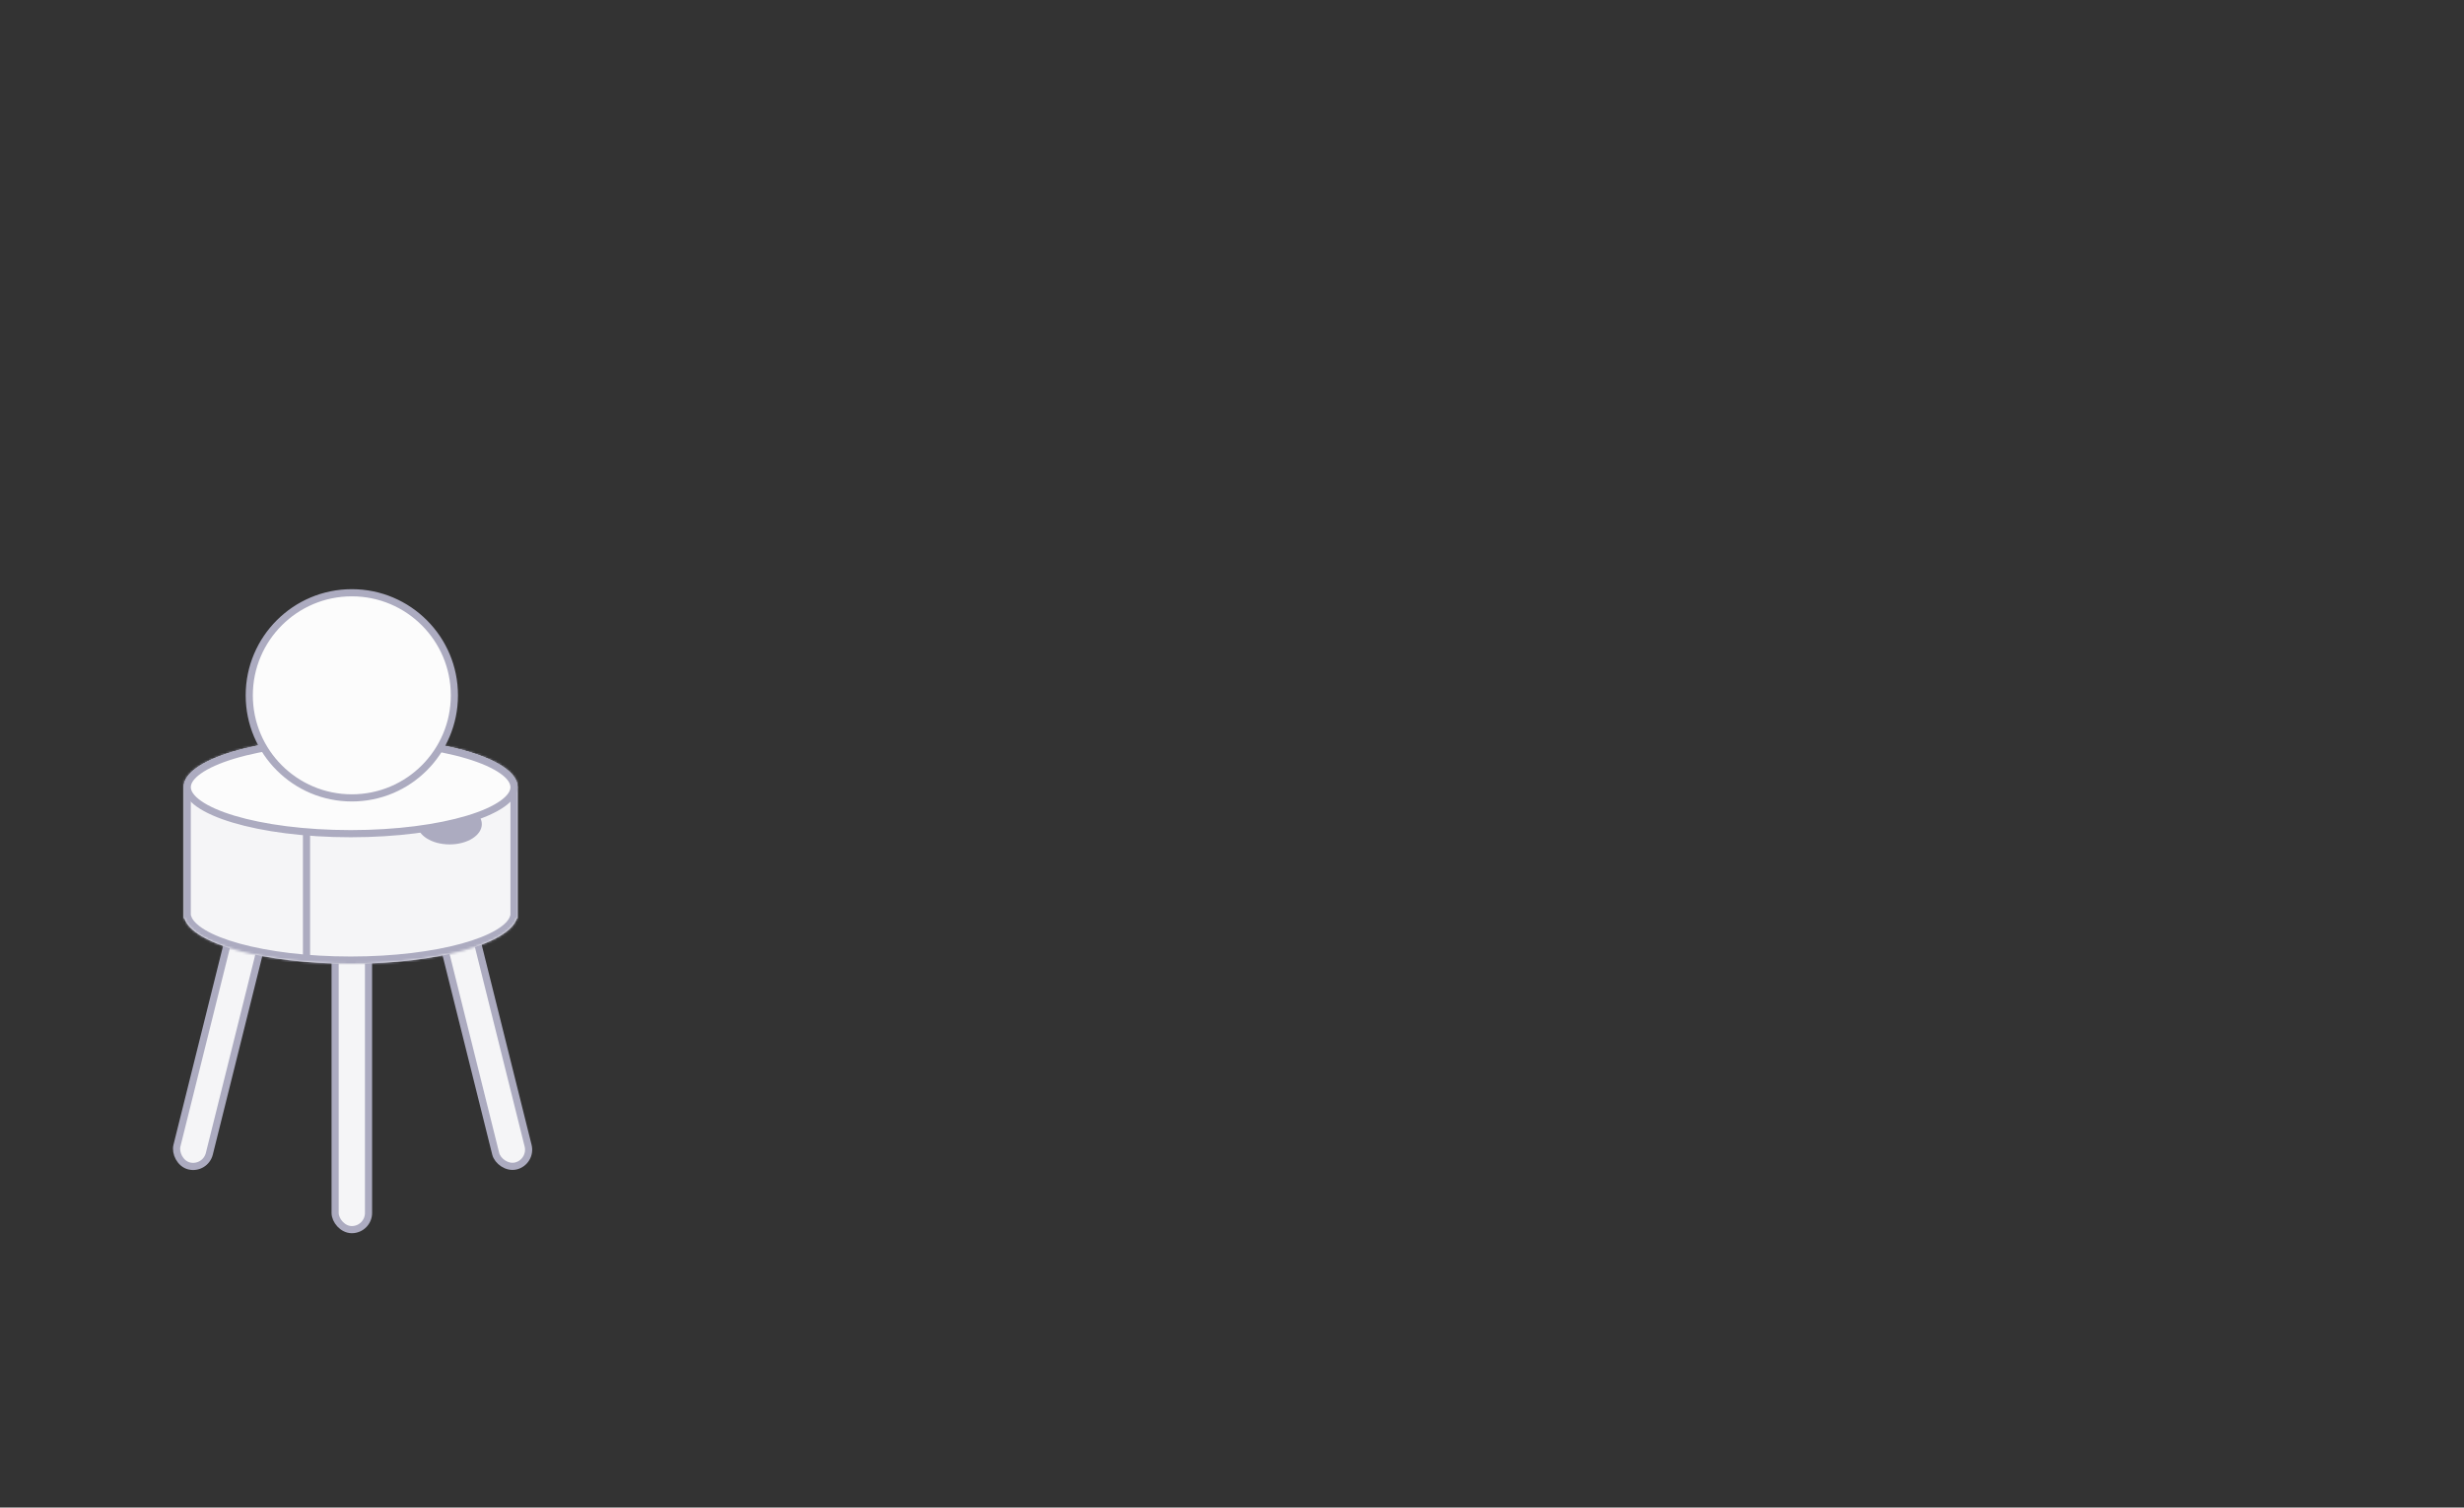 <svg width="1033" height="632" viewBox="0 0 1033 632" fill="none" xmlns="http://www.w3.org/2000/svg">
<rect x="0" y="0" width="1033" height="632" fill="#333333" stroke="none"/>
<mask id="mask0_280_2268" style="mask-type:alpha" maskUnits="userSpaceOnUse" x="0" y="0" width="1032" height="632">
<path d="M31.613 17.243C32.11 7.58 40.09 0 49.766 0H1013.36C1023.77 0 1032.05 8.718 1031.52 19.11L1000.89 614.757C1000.39 624.42 992.41 632 982.734 632H19.135C8.73 632 0.448 623.282 0.983 612.89L31.613 17.243Z" fill="#FF0000"/>
</mask>
<g mask="url(#mask0_280_2268)">
<rect x="100.302" y="375.514" width="14" height="115" rx="7" transform="rotate(14 100.302 375.514)" fill="#F5F5F7" stroke="#ACABC0" stroke-width="3"/>
<rect x="181.693" y="378.902" width="14" height="115" rx="7" transform="rotate(-14 181.693 378.902)" fill="#F5F5F7" stroke="#ACABC0" stroke-width="3"/>
<rect x="140.5" y="375.5" width="14" height="140" rx="7" fill="#F5F5F7" stroke="#ACABC0" stroke-width="3"/>
<mask id="path-5-inside-1_280_2268" fill="white">
<path fill-rule="evenodd" clip-rule="evenodd" d="M217 330C217 318.402 185.66 309 147 309C108.34 309 77 318.402 77 330V383V385H77.313C80.67 395.66 110.589 404 147 404C183.411 404 213.33 395.66 216.687 385H217V383V330Z"/>
</mask>
<path fill-rule="evenodd" clip-rule="evenodd" d="M217 330C217 318.402 185.66 309 147 309C108.34 309 77 318.402 77 330V383V385H77.313C80.67 395.66 110.589 404 147 404C183.411 404 213.33 395.66 216.687 385H217V383V330Z" fill="#F5F5F7"/>
<path d="M77 385H74V388H77V385ZM77.313 385L80.175 384.099L79.514 382H77.313V385ZM216.687 385V382H214.486L213.825 384.099L216.687 385ZM217 385V388H220V385H217ZM147 312C166.122 312 183.318 314.329 195.635 318.024C201.813 319.878 206.594 322.025 209.763 324.273C213.011 326.576 214 328.555 214 330H220C220 325.646 217.072 322.1 213.235 319.379C209.32 316.602 203.849 314.224 197.36 312.277C184.342 308.372 166.538 306 147 306V312ZM80 330C80 328.555 80.989 326.576 84.237 324.273C87.406 322.025 92.187 319.878 98.365 318.024C110.682 314.329 127.878 312 147 312V306C127.462 306 109.658 308.372 96.641 312.277C90.151 314.224 84.68 316.602 80.765 319.379C76.928 322.1 74 325.646 74 330H80ZM74 330V383H80V330H74ZM74 383V385H80V383H74ZM77 388H77.313V382H77V388ZM74.452 385.901C75.624 389.624 78.901 392.634 82.967 395.046C87.124 397.512 92.593 399.641 98.967 401.39C111.734 404.895 128.593 407 147 407V401C128.996 401 112.69 398.935 100.555 395.604C94.479 393.937 89.563 391.982 86.028 389.886C82.403 387.735 80.681 385.706 80.175 384.099L74.452 385.901ZM147 407C165.407 407 182.266 404.895 195.033 401.39C201.407 399.641 206.876 397.512 211.033 395.046C215.099 392.634 218.376 389.624 219.548 385.901L213.825 384.099C213.319 385.706 211.597 387.735 207.972 389.886C204.437 391.982 199.521 393.937 193.445 395.604C181.31 398.935 165.004 401 147 401V407ZM216.687 388H217V382H216.687V388ZM220 385V383H214V385H220ZM220 383V330H214V383H220Z" fill="#ACABC0" mask="url(#path-5-inside-1_280_2268)"/>
<path d="M200.5 345.5C200.5 347.149 199.435 348.863 197.247 350.241C195.078 351.606 191.99 352.5 188.5 352.5C185.01 352.5 181.922 351.606 179.753 350.241C177.565 348.863 176.5 347.149 176.5 345.5C176.5 343.851 177.565 342.137 179.753 340.759C181.922 339.394 185.01 338.5 188.5 338.5C191.99 338.5 195.078 339.394 197.247 340.759C199.435 342.137 200.5 343.851 200.5 345.5Z" fill="#ACABC0" stroke="#ACABC0" stroke-width="3"/>
<path d="M215.5 330C215.5 332.172 214.026 334.543 210.631 336.951C207.275 339.331 202.322 341.536 196.066 343.413C183.574 347.16 166.226 349.5 147 349.5C127.774 349.5 110.426 347.16 97.933 343.413C91.678 341.536 86.725 339.331 83.369 336.951C79.974 334.543 78.5 332.172 78.5 330C78.5 327.828 79.974 325.457 83.369 323.049C86.725 320.669 91.678 318.464 97.933 316.587C110.426 312.84 127.774 310.5 147 310.5C166.226 310.5 183.574 312.84 196.066 316.587C202.322 318.464 207.275 320.669 210.631 323.049C214.026 325.457 215.5 327.828 215.5 330Z" fill="#FCFCFC" stroke="#ACABC0" stroke-width="3"/>
<line x1="128.5" y1="349" x2="128.5" y2="401" stroke="#ACABC0" stroke-width="3"/>
<circle cx="147.5" cy="291.5" r="43" fill="#FCFCFC" stroke="#ACABC0" stroke-width="3"/>
</g>
</svg>

